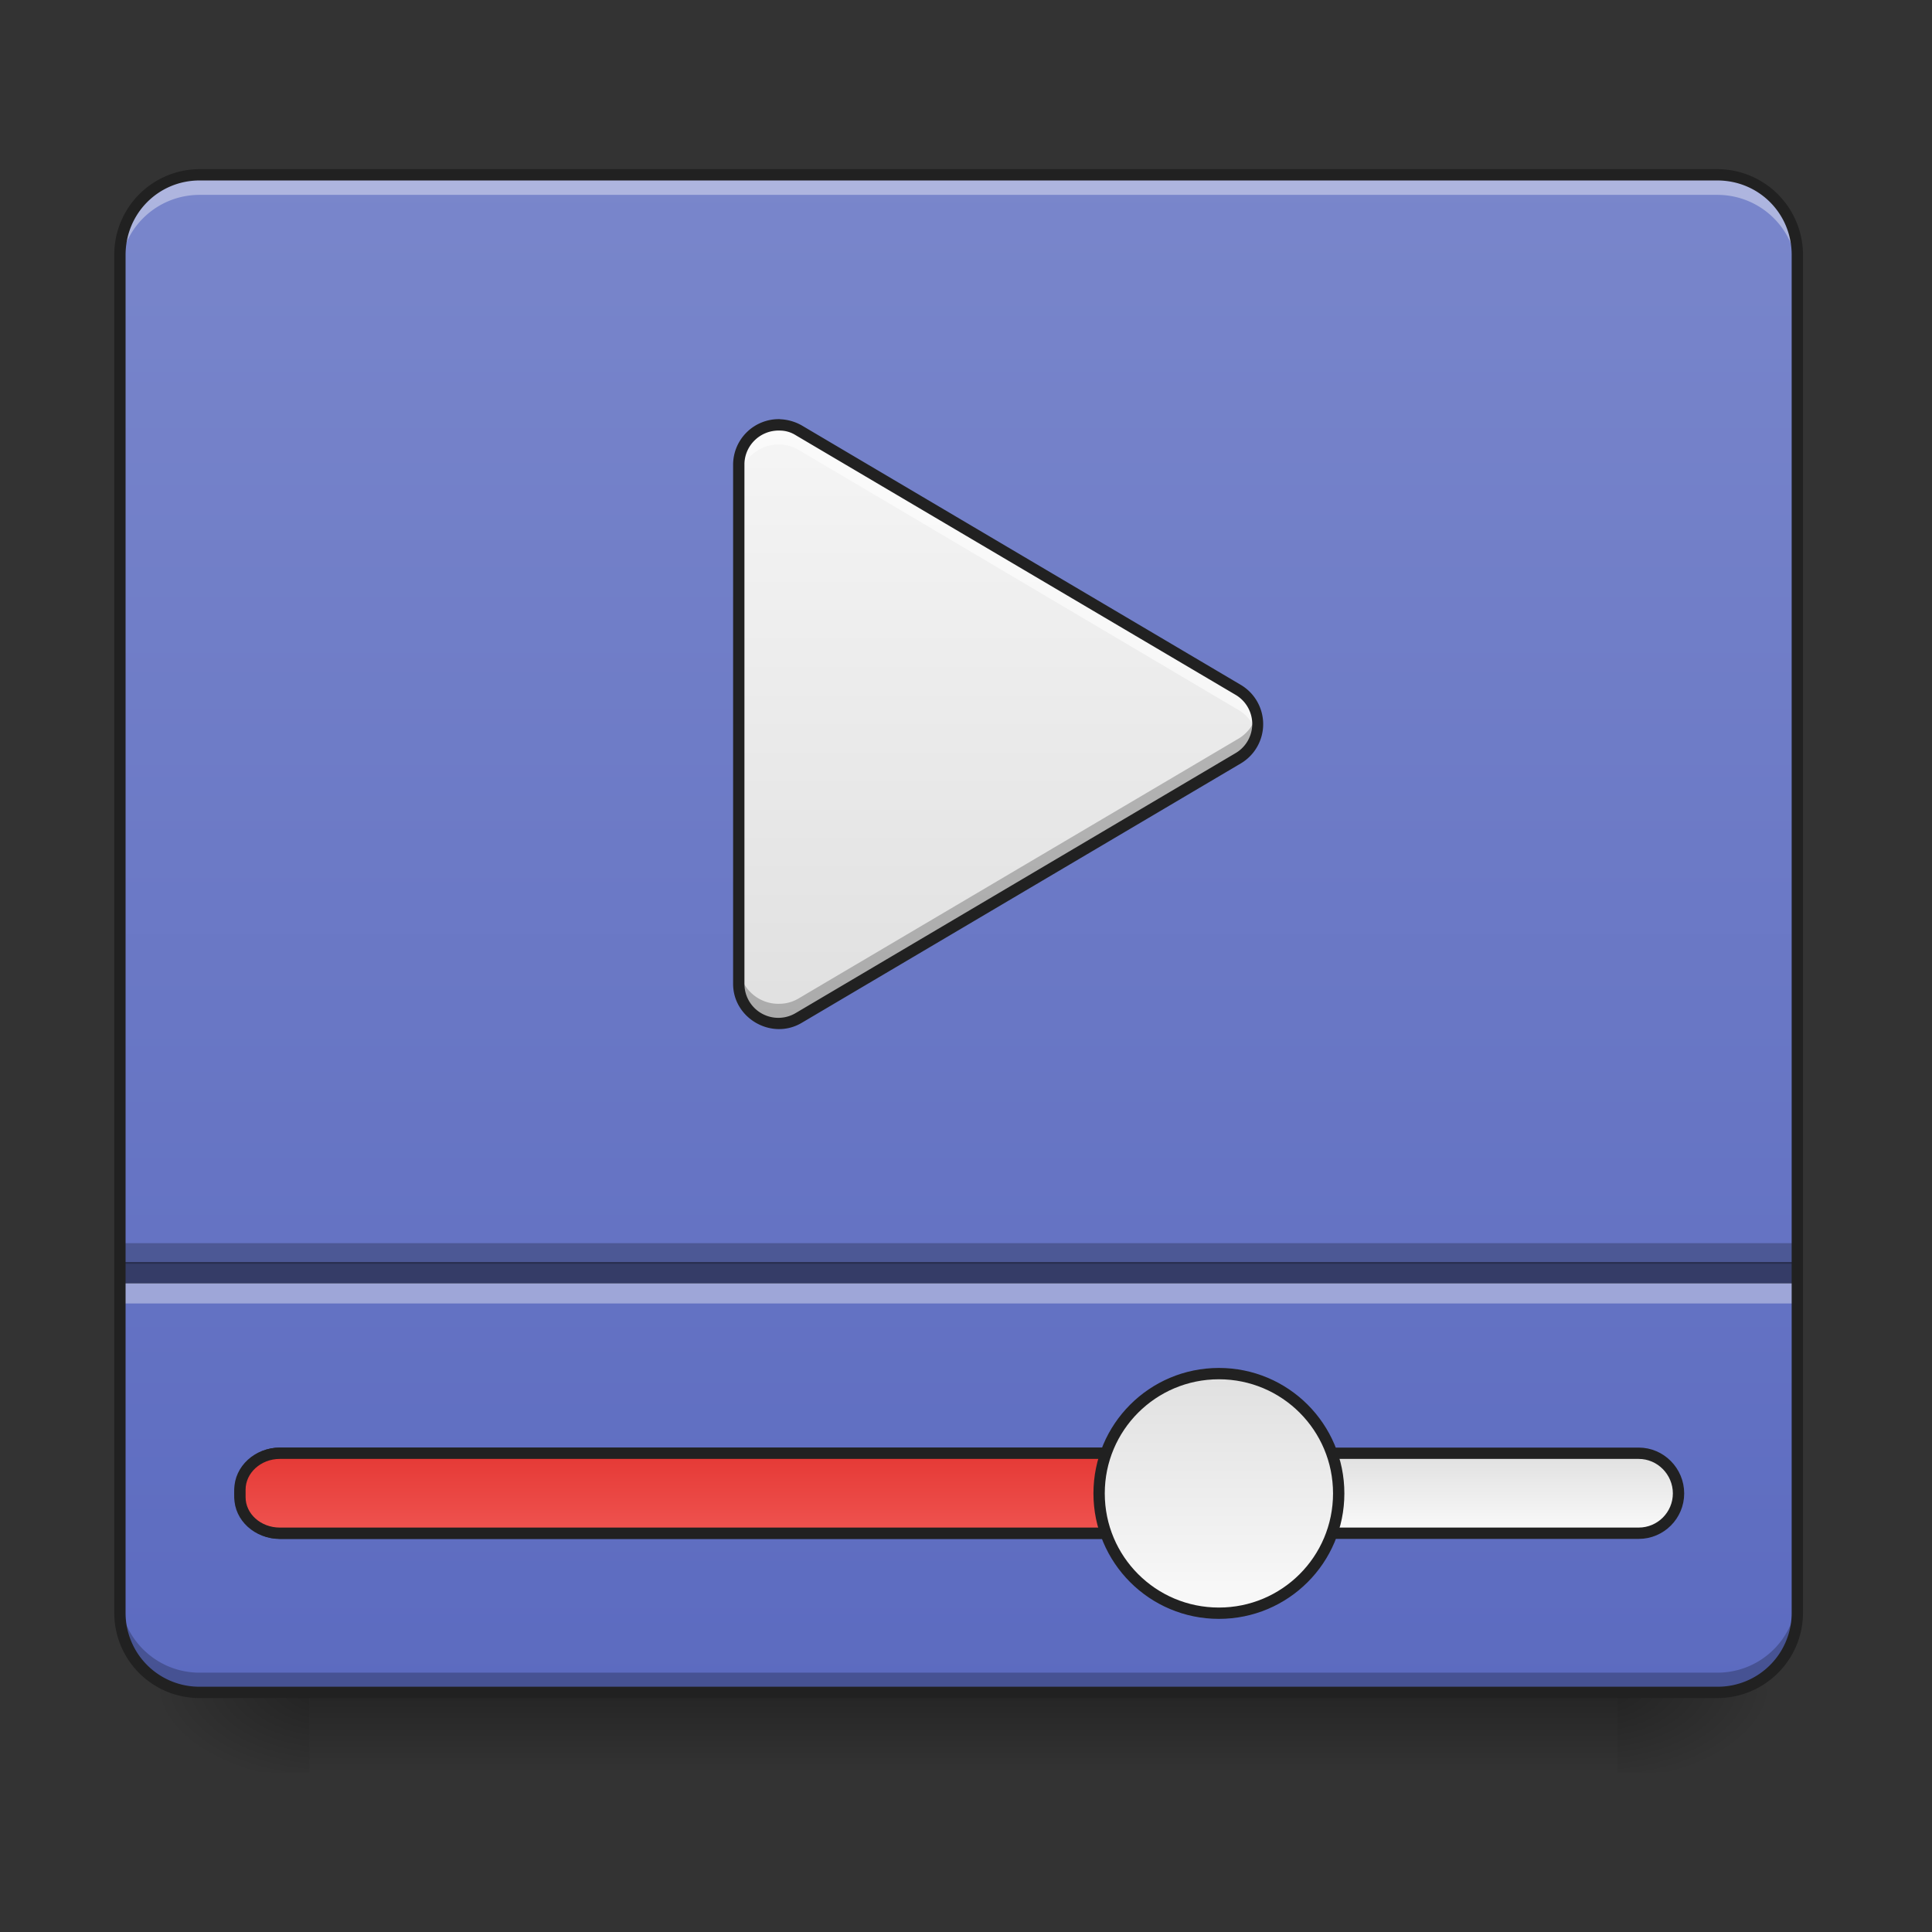 <svg height="22pt" viewBox="0 0 22 22" width="22pt" xmlns="http://www.w3.org/2000/svg" xmlns:xlink="http://www.w3.org/1999/xlink"><rect x="0" y="0" width="22" height="22" fill="#333333" stroke="none"/><linearGradient id="a" gradientUnits="userSpaceOnUse" x1="10.914" x2="10.914" y1="19.273" y2="20.183"><stop offset="0" stop-opacity=".275"/><stop offset="1" stop-opacity="0"/></linearGradient><linearGradient id="b"><stop offset="0" stop-opacity=".314"/><stop offset=".222" stop-opacity=".275"/><stop offset="1" stop-opacity="0"/></linearGradient><radialGradient id="c" cx="450.909" cy="189.579" gradientTransform="matrix(0 -.054 -.097 0 36.522 43.722)" gradientUnits="userSpaceOnUse" r="21.167" xlink:href="#b"/><radialGradient id="d" cx="450.909" cy="189.579" gradientTransform="matrix(0 .054 .097 0 -14.578 -5.175)" gradientUnits="userSpaceOnUse" r="21.167" xlink:href="#b"/><radialGradient id="e" cx="450.909" cy="189.579" gradientTransform="matrix(0 -.054 .097 0 -14.578 43.722)" gradientUnits="userSpaceOnUse" r="21.167" xlink:href="#b"/><radialGradient id="f" cx="450.909" cy="189.579" gradientTransform="matrix(0 .054 -.097 0 36.522 -5.175)" gradientUnits="userSpaceOnUse" r="21.167" xlink:href="#b"/><linearGradient id="g" gradientUnits="userSpaceOnUse" x1="10.914" x2="10.914" y1="19.273" y2="1.992"><stop offset="0" stop-color="#5c6bc0"/><stop offset="1" stop-color="#7986cb"/></linearGradient><linearGradient id="h"><stop offset="0" stop-color="#e0e0e0"/><stop offset="1" stop-color="#fafafa"/></linearGradient><linearGradient id="i" gradientUnits="userSpaceOnUse" x1="370.417" x2="370.417" xlink:href="#h" y1="170" y2="191.166"/><linearGradient id="j" gradientUnits="userSpaceOnUse" x1="211.667" x2="211.667" y1="170" y2="191.166"><stop offset="0" stop-color="#e53935"/><stop offset="1" stop-color="#ef5350"/></linearGradient><linearGradient id="k" gradientUnits="userSpaceOnUse" x1="312.208" x2="312.208" xlink:href="#h" y1="148.833" y2="212.333"/><linearGradient id="l" gradientUnits="userSpaceOnUse" x1="10.684" x2="10.684" y1="11.656" y2="4.835"><stop offset="0" stop-color="#e0e0e0"/><stop offset="1" stop-color="#f5f5f5"/></linearGradient><path d="m3.523 19.273h14.895v.91h-14.895zm0 0" fill="url(#a)"/><path d="m18.418 19.273h1.82v-.91h-1.82zm0 0" fill="url(#c)"/><path d="m3.523 19.273h-1.816v.91h1.816zm0 0" fill="url(#d)"/><path d="m3.523 19.273h-1.816v-.91h1.816zm0 0" fill="url(#e)"/><path d="m18.418 19.273h1.82v.91h-1.82zm0 0" fill="url(#f)"/><path d="m2.273 1.992h17.282c.504 0 .91.406.91.91v15.461c0 .504-.406.91-.91.91h-17.282c-.5 0-.91-.406-.91-.91v-15.46c0-.505.41-.91.91-.91zm0 0" fill="url(#g)"/><g stroke="#212121" stroke-linecap="round" stroke-width="3"><path d="m74.084 169.963h359.875c5.817 0 10.544 4.818 10.544 10.636 0 5.817-4.727 10.544-10.544 10.544h-359.875c-5.818 0-10.545-4.727-10.545-10.544 0-5.818 4.727-10.636 10.545-10.636zm0 0" fill="url(#i)" transform="matrix(.043 0 0 .043 0 9.24)"/><path d="m74.084 169.963h264.61c5.819 0 10.545 4.363 10.545 9.636v2c0 5.272-4.726 9.544-10.544 9.544h-264.611c-5.818 0-10.545-4.272-10.545-9.545v-2c0-5.272 4.727-9.635 10.545-9.635zm0 0" fill="url(#j)" transform="matrix(.043 0 0 .043 0 9.24)"/><path d="m322.787 148.874c17.544 0 31.725 14.18 31.725 31.725 0 17.543-14.18 31.724-31.725 31.724-17.543 0-31.724-14.18-31.724-31.724s14.18-31.725 31.724-31.725zm0 0" fill="url(#k)" transform="matrix(.043 0 0 .043 0 9.24)"/></g><path d="m2.273 1.992a.909.909 0 0 0 -.91.91v.227c0-.504.407-.91.91-.91h17.282c.504 0 .91.406.91.91v-.227a.909.909 0 0 0 -.91-.91zm0 0" fill="#fff" fill-opacity=".392"/><path d="m2.273 19.273a.909.909 0 0 1 -.91-.91v-.226c0 .504.407.91.91.91h17.282c.504 0 .91-.406.91-.91v.226c0 .504-.406.91-.91.91zm0 0" fill-opacity=".235"/><path d="m8.883 4.836a.455.455 0 0 0 -.469.453v5.914c0 .348.379.567.684.387l5-2.953a.454.454 0 0 0 0-.782l-5-2.957a.524.524 0 0 0 -.215-.062zm0 0" fill="url(#l)"/><path d="m8.86 4.836a.454.454 0 0 0 -.446.453v.227a.452.452 0 0 1 .684-.391l5 2.957a.436.436 0 0 1 .21.277.452.452 0 0 0 -.21-.504l-5-2.957a.524.524 0 0 0 -.215-.062h-.024zm0 0" fill="#fff" fill-opacity=".588"/><path d="m8.86 11.656a.452.452 0 0 1 -.446-.453v-.223c0 .254.211.461.469.45a.428.428 0 0 0 .215-.063l5-2.953a.446.446 0 0 0 .21-.277.447.447 0 0 1 -.21.5l-5 2.957a.471.471 0 0 1 -.215.062h-.024zm0 0" fill-opacity=".235"/><path d="m8.883 4.773a.52.52 0 0 0 -.535.516v5.914c0 .395.441.645.78.445l5.005-2.957a.52.52 0 0 0 0-.89l-5.004-2.957a.543.543 0 0 0 -.246-.07zm-.004.13c.066 0 .129.019.184.054l5.003 2.953a.385.385 0 0 1 0 .668l-5.004 2.957a.386.386 0 0 1 -.585-.332v-5.913c0-.219.183-.394.402-.387zm0 0" fill="#212121"/><path d="m1.363 14.371h19.102v.246h-19.102zm0 0" fill-opacity=".471"/><path d="m1.363 14.156h19.102v.235h-19.102zm0 0" fill-opacity=".235"/><path d="m1.363 14.613h19.102v.23h-19.102zm0 0" fill="#f8f8f8" fill-opacity=".392"/><path d="m2.273 1.926a.974.974 0 0 0 -.972.976v15.461c0 .54.433.973.972.973h17.282c.539 0 .976-.434.976-.973v-15.46a.977.977 0 0 0 -.976-.977zm0 .129h17.282c.472 0 .847.375.847.847v15.461a.841.841 0 0 1 -.847.844h-17.282a.84.84 0 0 1 -.843-.844v-15.46c0-.473.375-.848.843-.848zm0 0" fill="#212121"/></svg>
